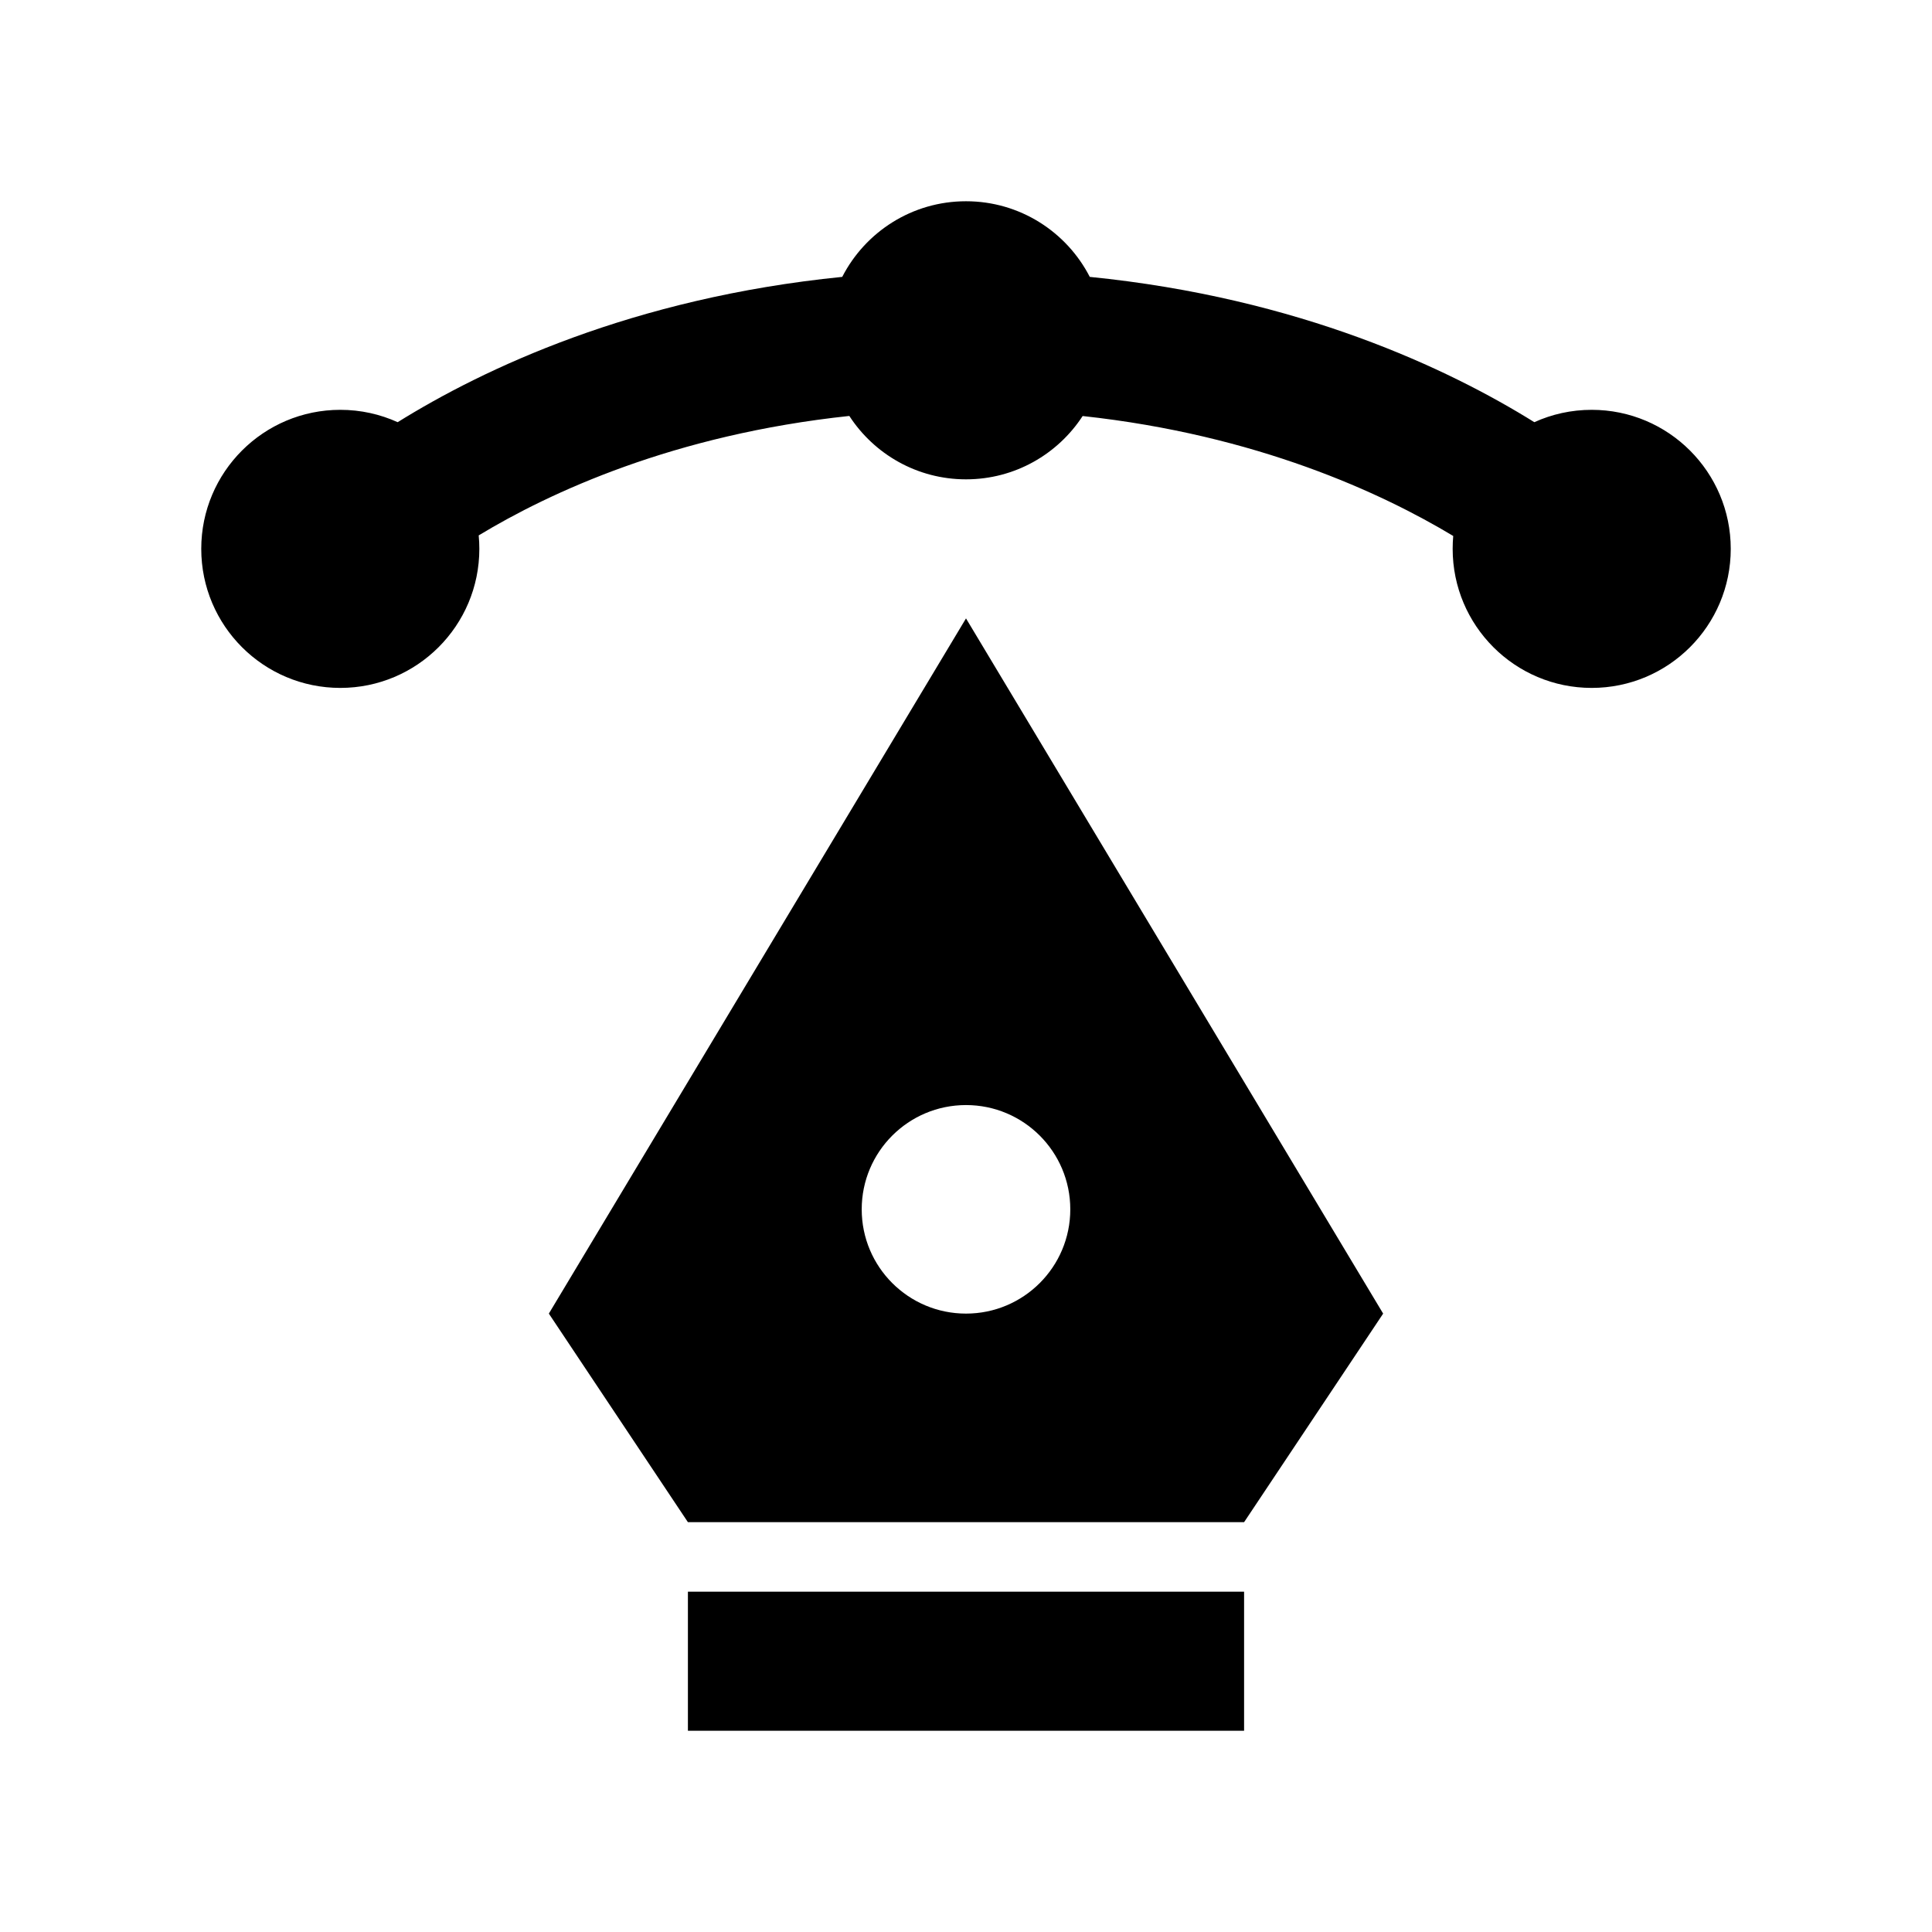 <svg width="48" height="48" viewBox="0 0 48 48" fill="none" xmlns="http://www.w3.org/2000/svg">
<path fill-rule="evenodd" clip-rule="evenodd" d="M30.909 37.818L34.364 32.636L24 15.364L13.636 32.636L17.091 37.818H30.909ZM26.591 30.046C26.591 31.477 25.431 32.636 24 32.636C22.569 32.636 21.409 31.477 21.409 30.046C21.409 28.614 22.569 27.455 24 27.455C25.431 27.455 26.591 28.614 26.591 30.046Z" fill="#000000"/>
<path fill-rule="evenodd" clip-rule="evenodd" d="M17.091 43H30.909V39.545H17.091V43Z" fill="#000000"/>
<path d="M27.075 6.879C32.291 7.402 35.999 9.169 38.12 10.489C38.554 10.292 39.037 10.182 39.545 10.182C41.453 10.182 43 11.729 43 13.636C43 15.544 41.453 17.091 39.545 17.091C37.638 17.091 36.091 15.544 36.091 13.636C36.091 13.528 36.096 13.421 36.105 13.316C34.33 12.249 31.229 10.806 26.898 10.336C26.281 11.283 25.214 11.909 24 11.909C22.785 11.909 21.717 11.282 21.101 10.334C16.744 10.798 13.658 12.234 11.893 13.302C11.904 13.412 11.909 13.524 11.909 13.636C11.909 15.544 10.362 17.091 8.455 17.091C6.547 17.091 5 15.544 5 13.636C5 11.729 6.547 10.182 8.455 10.182C8.963 10.182 9.445 10.292 9.88 10.489C12.001 9.169 15.708 7.402 20.925 6.879C21.498 5.763 22.66 5 24 5C25.34 5 26.502 5.763 27.075 6.879Z" fill="#000000"/>
</svg>
